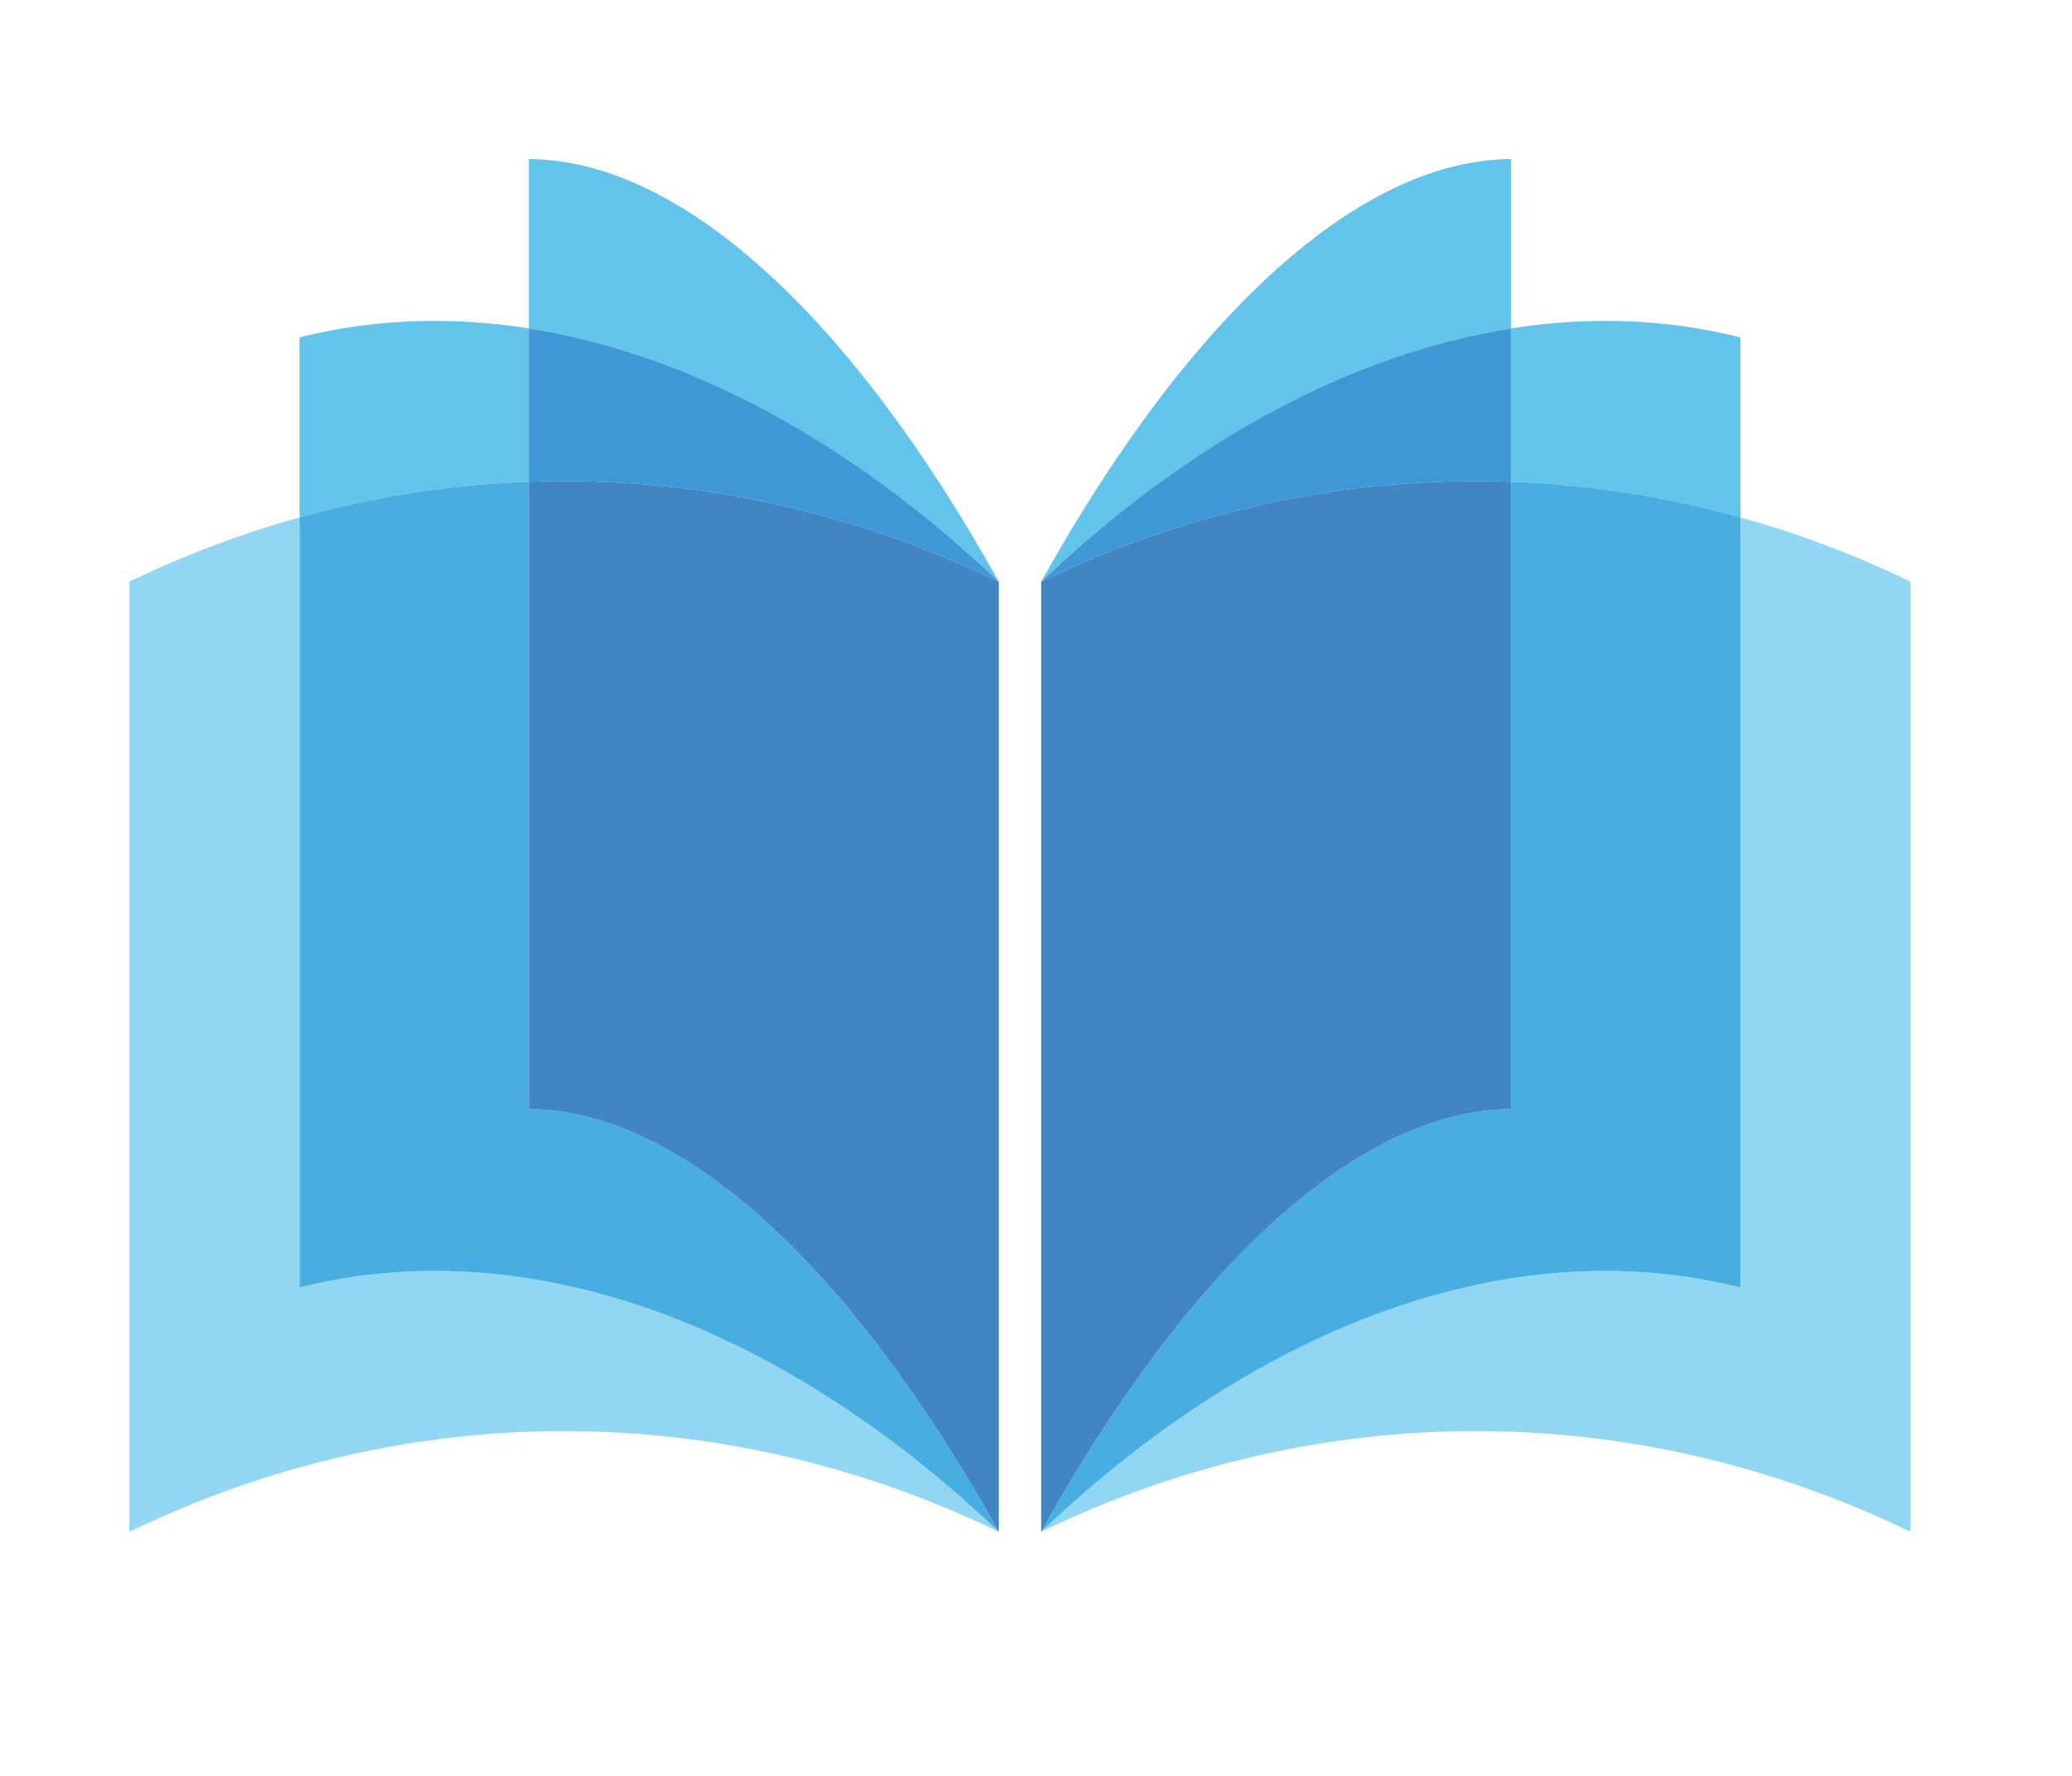 <?xml version="1.0" standalone="no"?><!-- Generator: Gravit.io --><svg xmlns="http://www.w3.org/2000/svg" xmlns:xlink="http://www.w3.org/1999/xlink" style="isolation:isolate" viewBox="0 0 210 180" width="210" height="180"><defs><clipPath id="_clipPath_oZU9JAHncwsLfiVLMo99kRyxMjWiKlS8"><rect width="210" height="180"/></clipPath></defs><g clip-path="url(#_clipPath_oZU9JAHncwsLfiVLMo99kRyxMjWiKlS8)"><path d=" M -466 -409.255 L -466 375.255 L 318.51 375.255 L 318.51 -409.255 L -466 -409.255 Z " fill="none"/><path d=" M -466 -409.255 L -466 375.255 L 318.51 375.255 L 318.51 -409.255 L -466 -409.255 Z " fill="none"/><path d=" M -466 -409.255 L -466 375.255 L 318.51 375.255 L 318.51 -409.255 L -466 -409.255 Z " fill="none"/><path d=" M -466 -409.255 L -466 375.255 L 318.51 375.255 L 318.51 -409.255 L -466 -409.255 Z " fill="none"/><path d=" M -466 -409.255 L -466 375.255 L 318.51 375.255 L 318.51 -409.255 L -466 -409.255 Z " fill="none"/><clipPath id="_clipPath_UuG5IwXAIJthDkcahdh2HN3N7oa5DX7I"><path d=" M -466 -409.255 L -466 375.255 L 318.51 375.255 L 318.51 -409.255 L -466 -409.255 Z " fill="rgb(255,255,255)"/></clipPath><g clip-path="url(#_clipPath_UuG5IwXAIJthDkcahdh2HN3N7oa5DX7I)"><path d=" M 30.358 130.5 C 30.358 104.481 30.358 78.462 30.358 52.442 C 24.503 54.075 18.737 56.24 13.119 58.957 C 13.119 91.056 13.119 123.158 13.119 155.258 C 41.245 141.649 73.099 141.649 101.225 155.258 C 78.602 133.747 52.982 124.796 30.358 130.5 Z " fill="rgb(145,215,243)"/></g><clipPath id="_clipPath_VIZ4r6aTcngsWrh1a6awAreiSGVBYRUH"><path d=" M -466 -409.255 L -466 375.255 L 318.51 375.255 L 318.51 -409.255 L -466 -409.255 Z " fill="rgb(255,255,255)"/></clipPath><g clip-path="url(#_clipPath_VIZ4r6aTcngsWrh1a6awAreiSGVBYRUH)"><path d=" M 176.391 52.442 C 176.391 78.462 176.391 104.481 176.391 130.5 C 153.769 124.796 128.148 133.747 105.525 155.258 C 133.651 141.649 165.505 141.649 193.631 155.258 C 193.631 123.158 193.631 91.056 193.631 58.957 C 188.013 56.24 182.246 54.075 176.391 52.442 Z " fill="rgb(145,215,243)"/></g><clipPath id="_clipPath_QuF73sEFs4lYD0N89s57OaXcCCXhNg0O"><path d=" M -466 -409.255 L -466 375.255 L 318.51 375.255 L 318.51 -409.255 L -466 -409.255 Z " fill="rgb(255,255,255)"/></clipPath><g clip-path="url(#_clipPath_QuF73sEFs4lYD0N89s57OaXcCCXhNg0O)"><path d=" M 53.608 33.288 C 45.675 32.039 37.852 32.31 30.358 34.199 C 30.358 40.28 30.358 46.361 30.358 52.442 C 38.001 50.312 45.794 49.105 53.608 48.823 C 53.608 43.646 53.608 38.468 53.608 33.288 Z " fill="rgb(98,196,235)"/></g><clipPath id="_clipPath_vOHo2LO8dn22AzHsL6xOoJOU992IGorA"><path d=" M -466 -409.255 L -466 375.255 L 318.51 375.255 L 318.51 -409.255 L -466 -409.255 Z " fill="rgb(255,255,255)"/></clipPath><g clip-path="url(#_clipPath_vOHo2LO8dn22AzHsL6xOoJOU992IGorA)"><path d=" M 101.225 58.957 L 101.225 58.957 L 101.225 58.957 L 101.225 58.957 Z " fill="rgb(52,169,224)"/></g><clipPath id="_clipPath_JrSHDGYYPWhWIzIA2vvNzZWDU0DAwNS4"><path d=" M -466 -409.255 L -466 375.255 L 318.51 375.255 L 318.51 -409.255 L -466 -409.255 Z " fill="rgb(255,255,255)"/></clipPath><g clip-path="url(#_clipPath_JrSHDGYYPWhWIzIA2vvNzZWDU0DAwNS4)"><path d=" M 101.225 58.957 L 101.225 58.957 L 101.225 58.957 L 101.225 58.957 Z " fill="rgb(52,169,224)"/></g><clipPath id="_clipPath_w5gGAJFWcxGR5irbDE7FsW7SjT6jedf3"><path d=" M -466 -409.255 L -466 375.255 L 318.51 375.255 L 318.51 -409.255 L -466 -409.255 Z " fill="rgb(255,255,255)"/></clipPath><g clip-path="url(#_clipPath_w5gGAJFWcxGR5irbDE7FsW7SjT6jedf3)"><path d=" M 53.608 112.425 C 53.608 91.224 53.608 70.024 53.608 48.823 C 45.794 49.105 38.001 50.312 30.358 52.442 C 30.358 78.462 30.358 104.481 30.358 130.5 C 52.982 124.796 78.602 133.747 101.225 155.258 C 86.024 127.976 68.809 112.491 53.608 112.425 Z " fill="rgb(72,173,225)"/></g><clipPath id="_clipPath_GnIB8wpHaZvn4fxG4CLrOQE2aoF6d7IG"><path d=" M -466 -409.255 L -466 375.255 L 318.51 375.255 L 318.51 -409.255 L -466 -409.255 Z " fill="rgb(255,255,255)"/></clipPath><g clip-path="url(#_clipPath_GnIB8wpHaZvn4fxG4CLrOQE2aoF6d7IG)"><path d=" M 101.225 58.957 L 101.225 58.957 L 101.225 58.957 L 101.225 58.957 Z " fill="rgb(52,169,224)"/></g><clipPath id="_clipPath_iHIhXpTm85wzWfJ3ajWDJ79FToBMjPCW"><path d=" M -466 -409.255 L -466 375.255 L 318.51 375.255 L 318.51 -409.255 L -466 -409.255 Z " fill="rgb(255,255,255)"/></clipPath><g clip-path="url(#_clipPath_iHIhXpTm85wzWfJ3ajWDJ79FToBMjPCW)"><path d=" M 176.391 52.442 C 176.391 46.361 176.391 40.28 176.391 34.199 C 168.898 32.31 161.074 32.039 153.141 33.288 C 153.141 38.468 153.141 43.646 153.141 48.823 C 160.956 49.105 168.749 50.312 176.391 52.442 Z " fill="rgb(98,196,235)"/></g><clipPath id="_clipPath_96nexV1n5zkFR4w1Ke6Oa5QP4DyOuxeV"><path d=" M -466 -409.255 L -466 375.255 L 318.51 375.255 L 318.51 -409.255 L -466 -409.255 Z " fill="rgb(255,255,255)"/></clipPath><g clip-path="url(#_clipPath_96nexV1n5zkFR4w1Ke6Oa5QP4DyOuxeV)"><path d=" M 176.391 130.5 C 176.391 104.481 176.391 78.462 176.391 52.442 C 168.749 50.312 160.956 49.105 153.141 48.823 C 153.141 70.024 153.141 91.224 153.141 112.425 C 137.94 112.491 120.726 127.976 105.525 155.258 C 128.148 133.747 153.769 124.796 176.391 130.5 Z " fill="rgb(72,173,225)"/></g><clipPath id="_clipPath_p1RBRcMVnZPHlpTrZckGpm2ZBF1ZDUUE"><path d=" M -466 -409.255 L -466 375.255 L 318.51 375.255 L 318.51 -409.255 L -466 -409.255 Z " fill="rgb(255,255,255)"/></clipPath><g clip-path="url(#_clipPath_p1RBRcMVnZPHlpTrZckGpm2ZBF1ZDUUE)"><path d=" M 101.225 58.957 L 101.225 58.957 L 101.225 58.957 L 101.225 58.957 Z " fill="rgb(52,169,224)"/></g><clipPath id="_clipPath_qDYEuBfRdBnrbhbcGj1l5JLqaJU2HbMq"><path d=" M -466 -409.255 L -466 375.255 L 318.51 375.255 L 318.51 -409.255 L -466 -409.255 Z " fill="rgb(255,255,255)"/></clipPath><g clip-path="url(#_clipPath_qDYEuBfRdBnrbhbcGj1l5JLqaJU2HbMq)"><path d=" M 53.608 16.124 C 53.608 21.845 53.608 27.567 53.608 33.288 C 69.626 35.812 86.096 44.571 101.225 58.957 C 86.024 31.677 68.809 16.191 53.608 16.124 Z " fill="rgb(98,196,235)"/></g><clipPath id="_clipPath_NMKl5cPlucKnIBufIhYtQKZ1g3SkKfvI"><path d=" M -466 -409.255 L -466 375.255 L 318.51 375.255 L 318.51 -409.255 L -466 -409.255 Z " fill="rgb(255,255,255)"/></clipPath><g clip-path="url(#_clipPath_NMKl5cPlucKnIBufIhYtQKZ1g3SkKfvI)"><path d=" M 101.225 58.957 L 101.225 58.957 C 86.096 44.571 69.626 35.812 53.608 33.288 C 53.608 38.468 53.608 43.646 53.608 48.823 C 69.785 48.242 86.048 51.614 101.225 58.957 Z " fill="rgb(61,152,211)"/></g><clipPath id="_clipPath_Mr60VS0y0SXVRkalx4hS2K84VoBR78AR"><path d=" M -466 -409.255 L -466 375.255 L 318.51 375.255 L 318.51 -409.255 L -466 -409.255 Z " fill="rgb(255,255,255)"/></clipPath><g clip-path="url(#_clipPath_Mr60VS0y0SXVRkalx4hS2K84VoBR78AR)"><path d=" M 101.225 58.957 C 86.048 51.614 69.785 48.242 53.608 48.823 C 53.608 70.024 53.608 91.224 53.608 112.425 C 68.809 112.491 86.024 127.976 101.225 155.258 C 101.225 123.158 101.225 91.057 101.225 58.957 L 101.225 58.957 Z " fill="rgb(65,133,197)"/></g><clipPath id="_clipPath_yDgG7ssr8DVQG7OWdccvEs3dOkYQPToB"><path d=" M -466 -409.255 L -466 375.255 L 318.51 375.255 L 318.51 -409.255 L -466 -409.255 Z " fill="rgb(255,255,255)"/></clipPath><g clip-path="url(#_clipPath_yDgG7ssr8DVQG7OWdccvEs3dOkYQPToB)"><path d=" M 153.141 16.124 C 137.94 16.191 120.726 31.677 105.525 58.957 C 120.654 44.571 137.123 35.812 153.141 33.288 C 153.141 27.567 153.141 21.845 153.141 16.124 Z " fill="rgb(98,196,235)"/></g><clipPath id="_clipPath_9AguEutVPj05EMVq9R7GRPlNQWDNJGZe"><path d=" M -466 -409.255 L -466 375.255 L 318.51 375.255 L 318.51 -409.255 L -466 -409.255 Z " fill="rgb(255,255,255)"/></clipPath><g clip-path="url(#_clipPath_9AguEutVPj05EMVq9R7GRPlNQWDNJGZe)"><path d=" M 153.141 48.823 C 153.141 43.646 153.141 38.468 153.141 33.288 C 137.123 35.812 120.654 44.571 105.525 58.957 L 105.525 58.957 C 120.702 51.614 136.964 48.242 153.141 48.823 Z " fill="rgb(61,152,211)"/></g><clipPath id="_clipPath_08DWg5ygcvepneL9MGa5bta2NHT8qX8f"><path d=" M -466 -409.255 L -466 375.255 L 318.51 375.255 L 318.51 -409.255 L -466 -409.255 Z " fill="rgb(255,255,255)"/></clipPath><g clip-path="url(#_clipPath_08DWg5ygcvepneL9MGa5bta2NHT8qX8f)"><path d=" M 153.141 112.425 C 153.141 91.224 153.141 70.024 153.141 48.823 C 136.964 48.242 120.702 51.614 105.525 58.957 L 105.525 58.957 C 105.525 91.057 105.525 123.158 105.525 155.258 C 120.726 127.976 137.94 112.491 153.141 112.425 Z " fill="rgb(65,133,197)"/></g><path d=" M -466 -409.255 L -466 375.255 L 318.51 375.255 L 318.51 -409.255 L -466 -409.255 Z " fill="none"/><clipPath id="_clipPath_F9WoUi86rudfkhmNemos8AuBi8JpFYmC"><path d=" M -466 -409.255 L -466 375.255 L 318.51 375.255 L 318.51 -409.255 L -466 -409.255 Z " fill="rgb(255,255,255)"/></clipPath><g clip-path="url(#_clipPath_F9WoUi86rudfkhmNemos8AuBi8JpFYmC)"><path d=" M -81.164 345.704 C -81.166 345.7 -81.166 345.696 -81.166 345.688 C -81.166 345.696 -81.166 345.7 -81.164 345.704 Z " fill="rgb(48,72,110)"/></g><clipPath id="_clipPath_GxP2zVSBQl6YkQ3n9uKyx61lFdt82qHI"><path d=" M -466 -409.255 L -466 375.255 L 318.51 375.255 L 318.51 -409.255 L -466 -409.255 Z " fill="rgb(255,255,255)"/></clipPath><g clip-path="url(#_clipPath_GxP2zVSBQl6YkQ3n9uKyx61lFdt82qHI)"><path d=" M -81.036 346.517 C -81.034 346.517 -81.034 346.517 -81.033 346.517 C -81.081 346.287 -81.119 346.056 -81.149 345.83 C -81.119 346.059 -81.081 346.289 -81.036 346.517 Z " fill="rgb(48,72,110)"/></g><clipPath id="_clipPath_6i4fv2JPVsJxus8vdvsLBu1OSEPmvVEU"><path d=" M -466 -409.255 L -466 375.255 L 318.51 375.255 L 318.51 -409.255 L -466 -409.255 Z " fill="rgb(255,255,255)"/></clipPath><g clip-path="url(#_clipPath_6i4fv2JPVsJxus8vdvsLBu1OSEPmvVEU)"><path d=" M -80.194 348.879 C -80.2 348.869 -80.205 348.857 -80.21 348.845 C -80.205 348.857 -80.2 348.869 -80.194 348.879 Z " fill="rgb(48,72,110)"/></g><clipPath id="_clipPath_trO6oULJ4maECK7T0pjT6WJPjQ28eV5m"><path d=" M -466 -409.255 L -466 375.255 L 318.51 375.255 L 318.51 -409.255 L -466 -409.255 Z " fill="rgb(255,255,255)"/></clipPath><g clip-path="url(#_clipPath_trO6oULJ4maECK7T0pjT6WJPjQ28eV5m)"><path d=" M -80.274 348.72 C -80.297 348.678 -80.317 348.634 -80.339 348.589 C -80.317 348.636 -80.297 348.678 -80.274 348.72 Z " fill="rgb(48,72,110)"/></g><clipPath id="_clipPath_WTVcW5qSf2EC1XitiRSVHMqU1vc2pY8K"><path d=" M -466 -409.255 L -466 375.255 L 318.51 375.255 L 318.51 -409.255 L -466 -409.255 Z " fill="rgb(255,255,255)"/></clipPath><g clip-path="url(#_clipPath_WTVcW5qSf2EC1XitiRSVHMqU1vc2pY8K)"><path d=" M -80.799 347.427 C -80.674 347.82 -80.525 348.2 -80.351 348.563 C -80.528 348.192 -80.674 347.812 -80.796 347.427 C -80.797 347.427 -80.798 347.427 -80.799 347.427 Z " fill="rgb(48,72,110)"/></g><path d=" M 230.51 129.443 L 230.51 -431.255 L -554 -431.255 L -554 353.255 L 230.51 353.255 L 230.51 129.443" fill="none"/></g></svg>